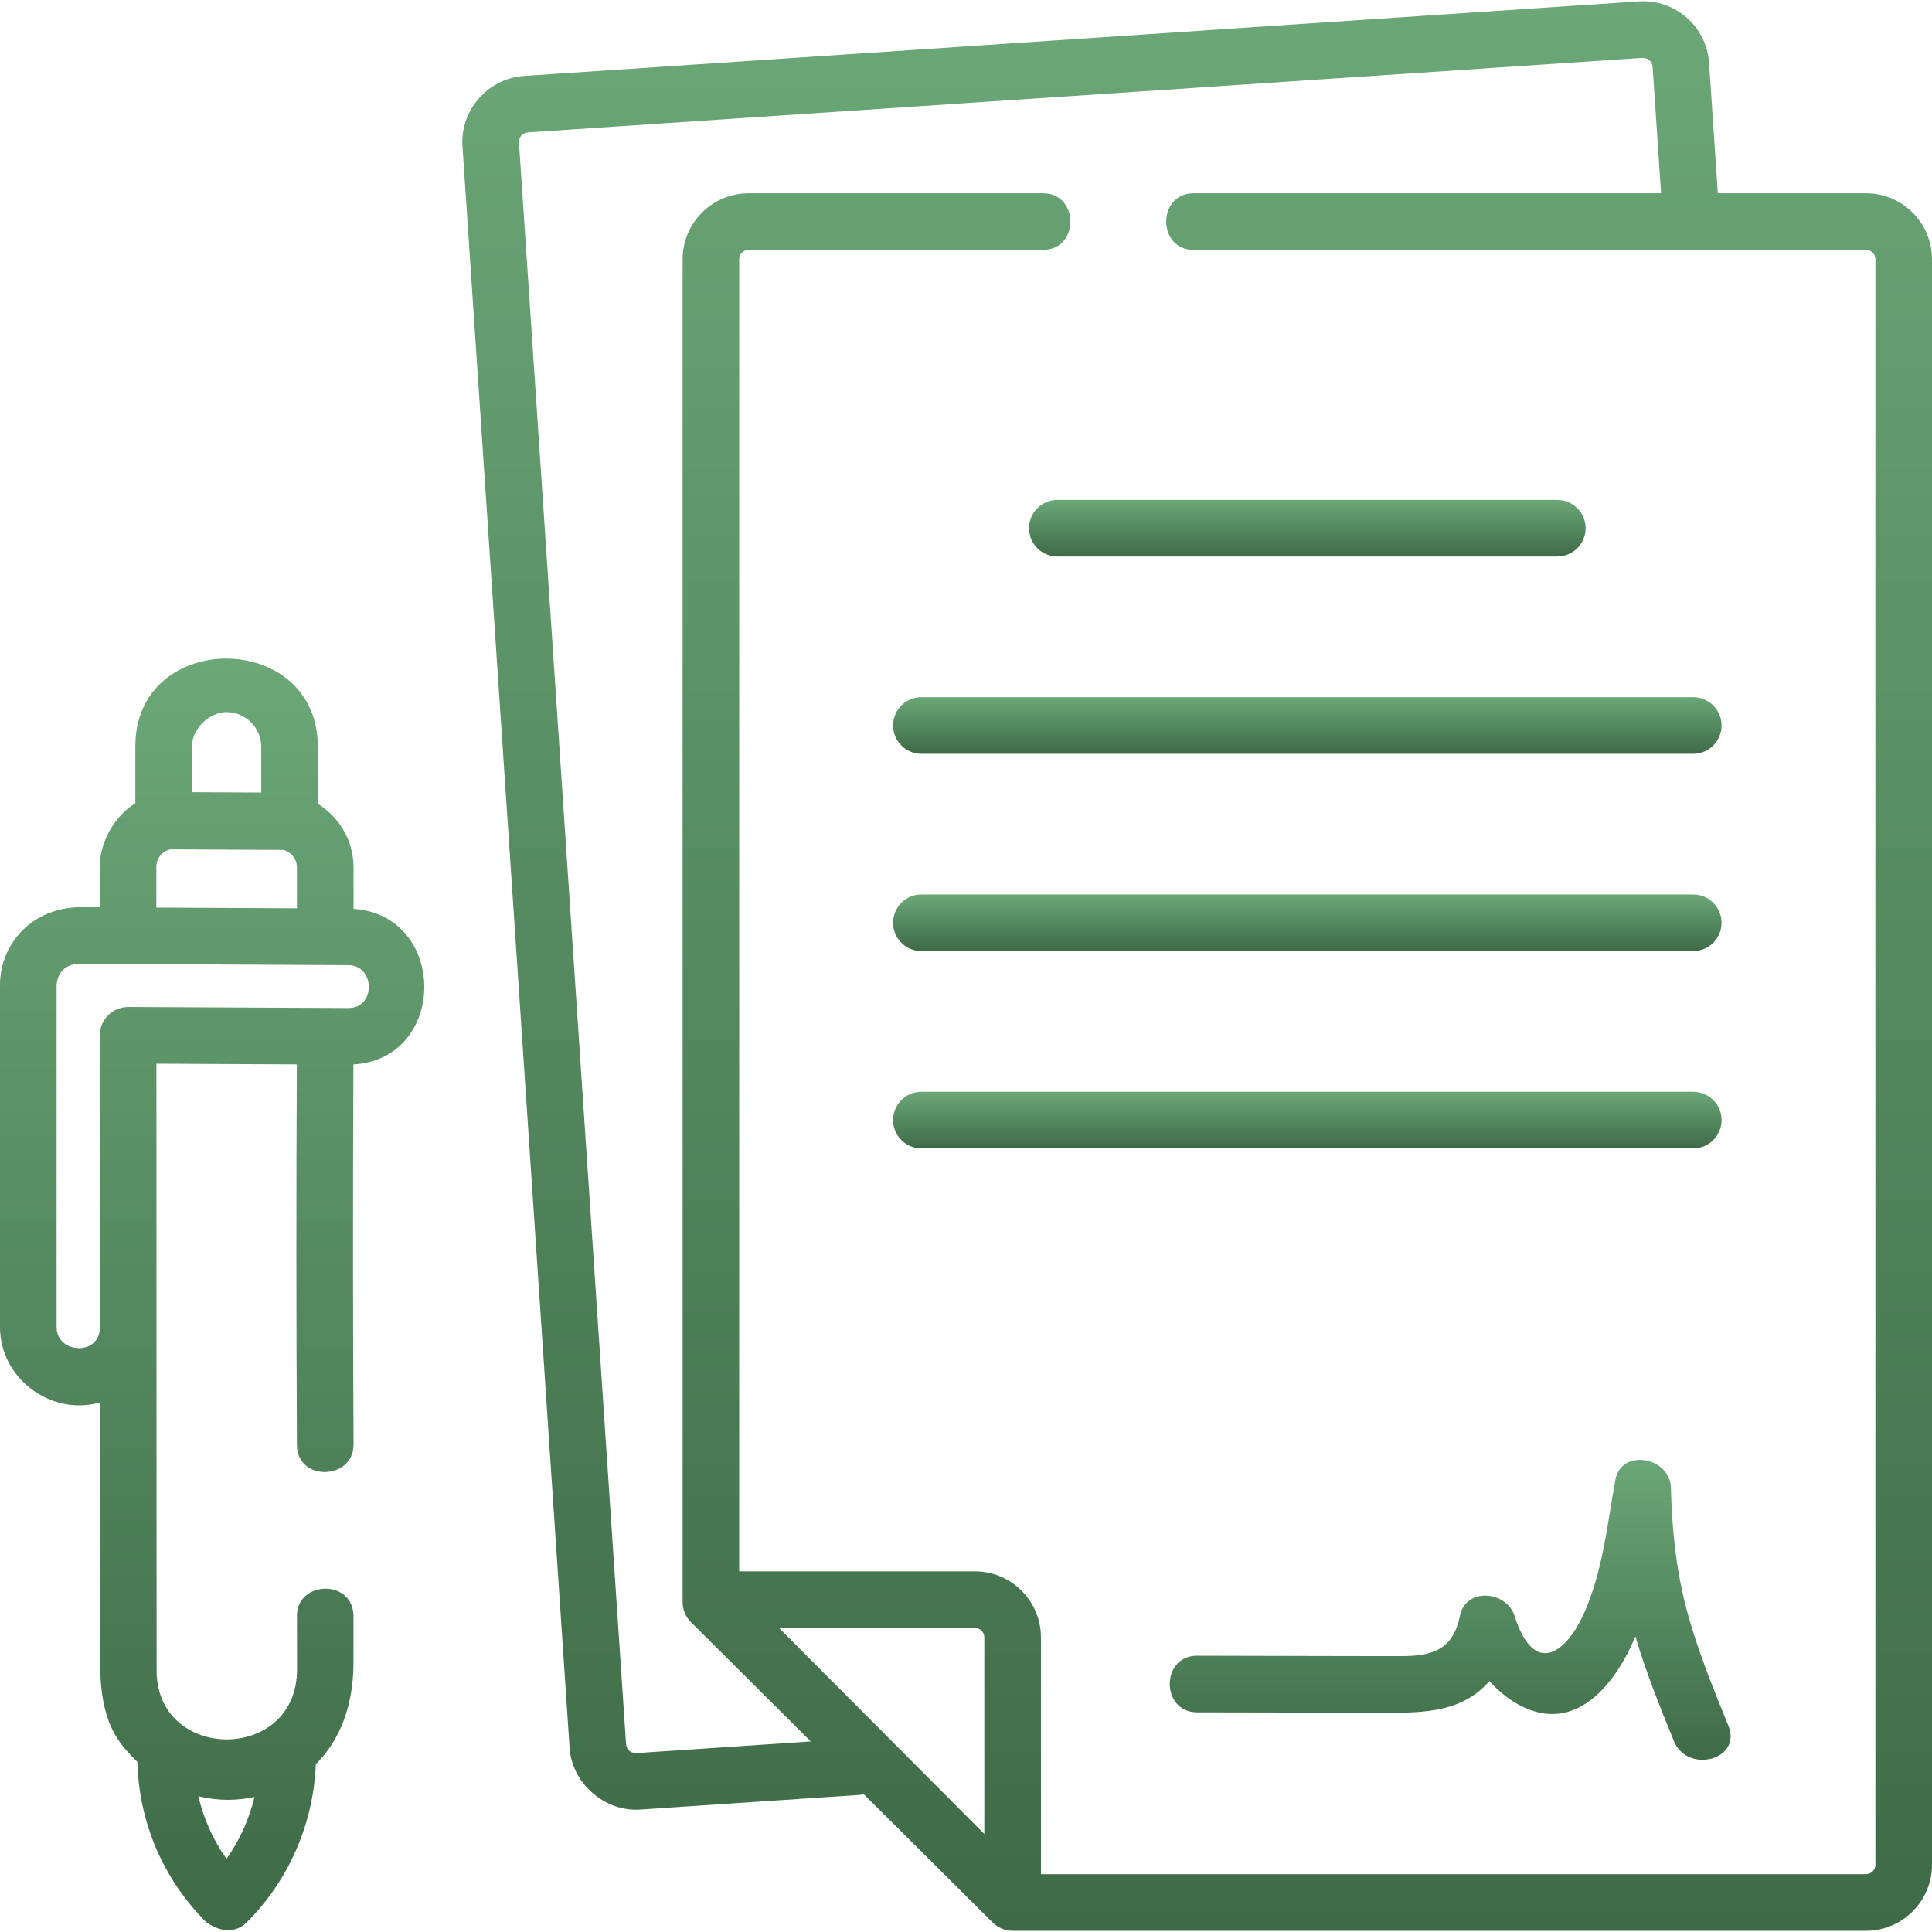 <svg width="72" height="72" viewBox="0 0 72 72" fill="none" xmlns="http://www.w3.org/2000/svg">
<g clip-path="url(#clip0_881_25788)">
<path d="M19.526 2.83L61.072 0.051C62.427 -0.039 63.602 0.988 63.692 2.342L64.017 7.202L69.539 7.202C70.896 7.202 72 8.306 72 9.662L72 69.494C72 70.85 70.896 71.955 69.539 71.955L37.738 71.955C37.462 71.955 37.189 71.842 36.994 71.647L32.193 66.868C32.144 66.878 32.095 66.887 32.043 66.89L23.848 67.438C22.539 67.525 21.316 66.46 21.228 65.147L17.235 5.449C17.145 4.11 18.186 2.919 19.526 2.83ZM36.683 68.347L36.683 61.021C36.683 60.827 36.526 60.669 36.332 60.669L29.033 60.669L36.683 68.347ZM23.332 65.006C23.367 65.219 23.491 65.328 23.707 65.334L30.215 64.898L25.75 60.453C25.551 60.255 25.439 59.986 25.439 59.705L25.439 9.663C25.439 8.306 26.543 7.202 27.9 7.202L38.868 7.202C40.231 7.202 40.231 9.311 38.868 9.311L27.9 9.311C27.706 9.311 27.548 9.469 27.548 9.663L27.548 58.56L36.332 58.56C37.689 58.56 38.793 59.664 38.793 61.021L38.793 69.845L69.539 69.845C69.733 69.845 69.891 69.687 69.891 69.494L69.891 9.663C69.891 9.469 69.733 9.311 69.539 9.311L44.484 9.311C43.12 9.311 43.12 7.202 44.484 7.202L61.903 7.202L61.588 2.483C61.553 2.27 61.428 2.161 61.213 2.156L19.667 4.934C19.455 4.969 19.346 5.093 19.34 5.309L23.332 65.006Z" fill="url(#paint0_linear_881_25788)"/>
<path d="M34.337 33.335L63.102 33.335C63.685 33.335 64.157 33.807 64.157 34.389C64.157 34.972 63.685 35.444 63.102 35.444L34.337 35.444C33.755 35.444 33.283 34.972 33.283 34.389C33.283 33.807 33.755 33.335 34.337 33.335Z" fill="url(#paint1_linear_881_25788)"/>
<path d="M34.337 40.687L63.102 40.687C63.685 40.687 64.157 41.16 64.157 41.742C64.157 42.324 63.685 42.797 63.102 42.797L34.337 42.797C33.755 42.797 33.283 42.324 33.283 41.742C33.283 41.16 33.755 40.687 34.337 40.687Z" fill="url(#paint2_linear_881_25788)"/>
<path d="M64.157 27.037C64.157 27.619 63.685 28.092 63.102 28.092L34.337 28.092C33.755 28.092 33.283 27.619 33.283 27.037C33.283 26.454 33.755 25.982 34.337 25.982L63.102 25.982C63.685 25.982 64.157 26.454 64.157 27.037Z" fill="url(#paint3_linear_881_25788)"/>
<path d="M59.09 19.684C59.09 20.267 58.618 20.739 58.035 20.739L39.404 20.739C38.822 20.739 38.349 20.267 38.349 19.684C38.349 19.102 38.822 18.63 39.404 18.63L58.035 18.63C58.618 18.63 59.09 19.102 59.09 19.684Z" fill="url(#paint4_linear_881_25788)"/>
<path d="M44.613 61.704C46.51 61.709 48.406 61.714 50.303 61.717C50.941 61.718 51.578 61.718 52.216 61.719C53.371 61.72 54.149 61.488 54.408 60.217C54.627 59.143 56.147 59.287 56.442 60.217C57.172 62.514 58.379 61.614 59.055 60.069C59.73 58.527 59.903 56.802 60.197 55.161C60.414 53.956 62.237 54.294 62.269 55.441C62.311 56.953 62.452 58.441 62.836 59.907C63.232 61.42 63.825 62.874 64.414 64.32C64.927 65.58 62.886 66.122 62.38 64.881C61.858 63.6 61.336 62.312 60.947 60.983C60.224 62.721 58.728 64.687 56.597 63.529C56.201 63.313 55.831 63.007 55.506 62.649C54.398 63.93 52.748 63.829 51.205 63.827C49.007 63.824 46.81 63.819 44.612 63.814C43.255 63.81 43.253 61.701 44.613 61.704Z" fill="url(#paint5_linear_881_25788)"/>
<path d="M0.853 34.656C1.401 34.11 2.155 33.83 2.92 33.81L3.717 33.814L3.717 32.306C3.717 31.388 4.262 30.418 5.043 29.935L5.043 27.812C5.043 23.443 11.845 23.462 11.845 27.832L11.845 29.956C12.641 30.448 13.175 31.326 13.175 32.326L13.175 33.87C16.686 34.109 16.696 39.459 13.171 39.668C13.149 44.39 13.15 49.034 13.175 53.834C13.182 55.158 11.073 55.236 11.066 53.846C11.04 49.041 11.039 44.393 11.062 39.667L5.829 39.641C5.829 39.641 5.836 55.229 5.836 62.252C5.836 65.674 11.07 65.697 11.07 62.216L11.068 60.293C10.986 58.931 13.091 58.804 13.173 60.166L13.173 61.97C13.173 63.517 12.695 64.827 11.769 65.749C11.686 67.956 10.757 70.091 9.186 71.649C8.735 72.096 8.111 71.959 7.675 71.623C6.077 70.022 5.176 67.912 5.12 65.659C4.423 64.965 3.726 64.267 3.726 61.877L3.726 52.265C1.902 52.783 -0 51.372 -0 49.46L-0 36.709C-0 35.932 0.303 35.203 0.853 34.656ZM11.066 33.85L11.066 32.326C11.066 32.014 10.852 31.752 10.563 31.674L6.341 31.653C6.223 31.682 6.114 31.738 6.026 31.826C5.897 31.954 5.826 32.125 5.826 32.306L5.826 33.824L11.066 33.85ZM8.44 26.538C7.793 26.538 7.153 27.172 7.153 27.812L7.153 29.523L9.736 29.536L9.736 27.832C9.736 27.122 9.155 26.541 8.44 26.538ZM8.442 69.274C8.932 68.579 9.287 67.793 9.485 66.967C9.158 67.037 8.827 67.074 8.497 67.074C8.127 67.074 7.758 67.028 7.394 66.94C7.587 67.778 7.941 68.569 8.442 69.274ZM2.109 49.46C2.109 50.458 3.72 50.537 3.72 49.478C3.72 49.478 3.718 39.498 3.717 38.583C3.716 37.992 4.207 37.527 4.78 37.527L12.991 37.567C14.009 37.567 13.985 35.974 12.98 35.969L2.909 35.919C2.422 35.961 2.156 36.224 2.109 36.709L2.109 49.46L2.109 49.46Z" fill="url(#paint6_linear_881_25788)"/>
</g>
<defs>
<linearGradient id="paint0_linear_881_25788" x1="44.615" y1="0.045" x2="44.615" y2="71.955" gradientUnits="userSpaceOnUse">
<stop stop-color="#6BA777"/>
<stop offset="1" stop-color="#3E6B47"/>
</linearGradient>
<linearGradient id="paint1_linear_881_25788" x1="48.72" y1="33.335" x2="48.72" y2="35.444" gradientUnits="userSpaceOnUse">
<stop stop-color="#6BA777"/>
<stop offset="1" stop-color="#3E6B47"/>
</linearGradient>
<linearGradient id="paint2_linear_881_25788" x1="48.72" y1="40.687" x2="48.72" y2="42.797" gradientUnits="userSpaceOnUse">
<stop stop-color="#6BA777"/>
<stop offset="1" stop-color="#3E6B47"/>
</linearGradient>
<linearGradient id="paint3_linear_881_25788" x1="48.72" y1="25.982" x2="48.72" y2="28.092" gradientUnits="userSpaceOnUse">
<stop stop-color="#6BA777"/>
<stop offset="1" stop-color="#3E6B47"/>
</linearGradient>
<linearGradient id="paint4_linear_881_25788" x1="48.72" y1="18.63" x2="48.72" y2="20.739" gradientUnits="userSpaceOnUse">
<stop stop-color="#6BA777"/>
<stop offset="1" stop-color="#3E6B47"/>
</linearGradient>
<linearGradient id="paint5_linear_881_25788" x1="54.045" y1="54.404" x2="54.045" y2="65.582" gradientUnits="userSpaceOnUse">
<stop stop-color="#6BA777"/>
<stop offset="1" stop-color="#3E6B47"/>
</linearGradient>
<linearGradient id="paint6_linear_881_25788" x1="7.906" y1="24.545" x2="7.906" y2="71.933" gradientUnits="userSpaceOnUse">
<stop stop-color="#6BA777"/>
<stop offset="1" stop-color="#3E6B47"/>
</linearGradient>
<clipPath id="clip0_881_25788">
<rect width="72" height="72" fill="white" transform="matrix(-1 -8.74228e-08 -8.74228e-08 1 72 0)"/>
</clipPath>
</defs>
</svg>
